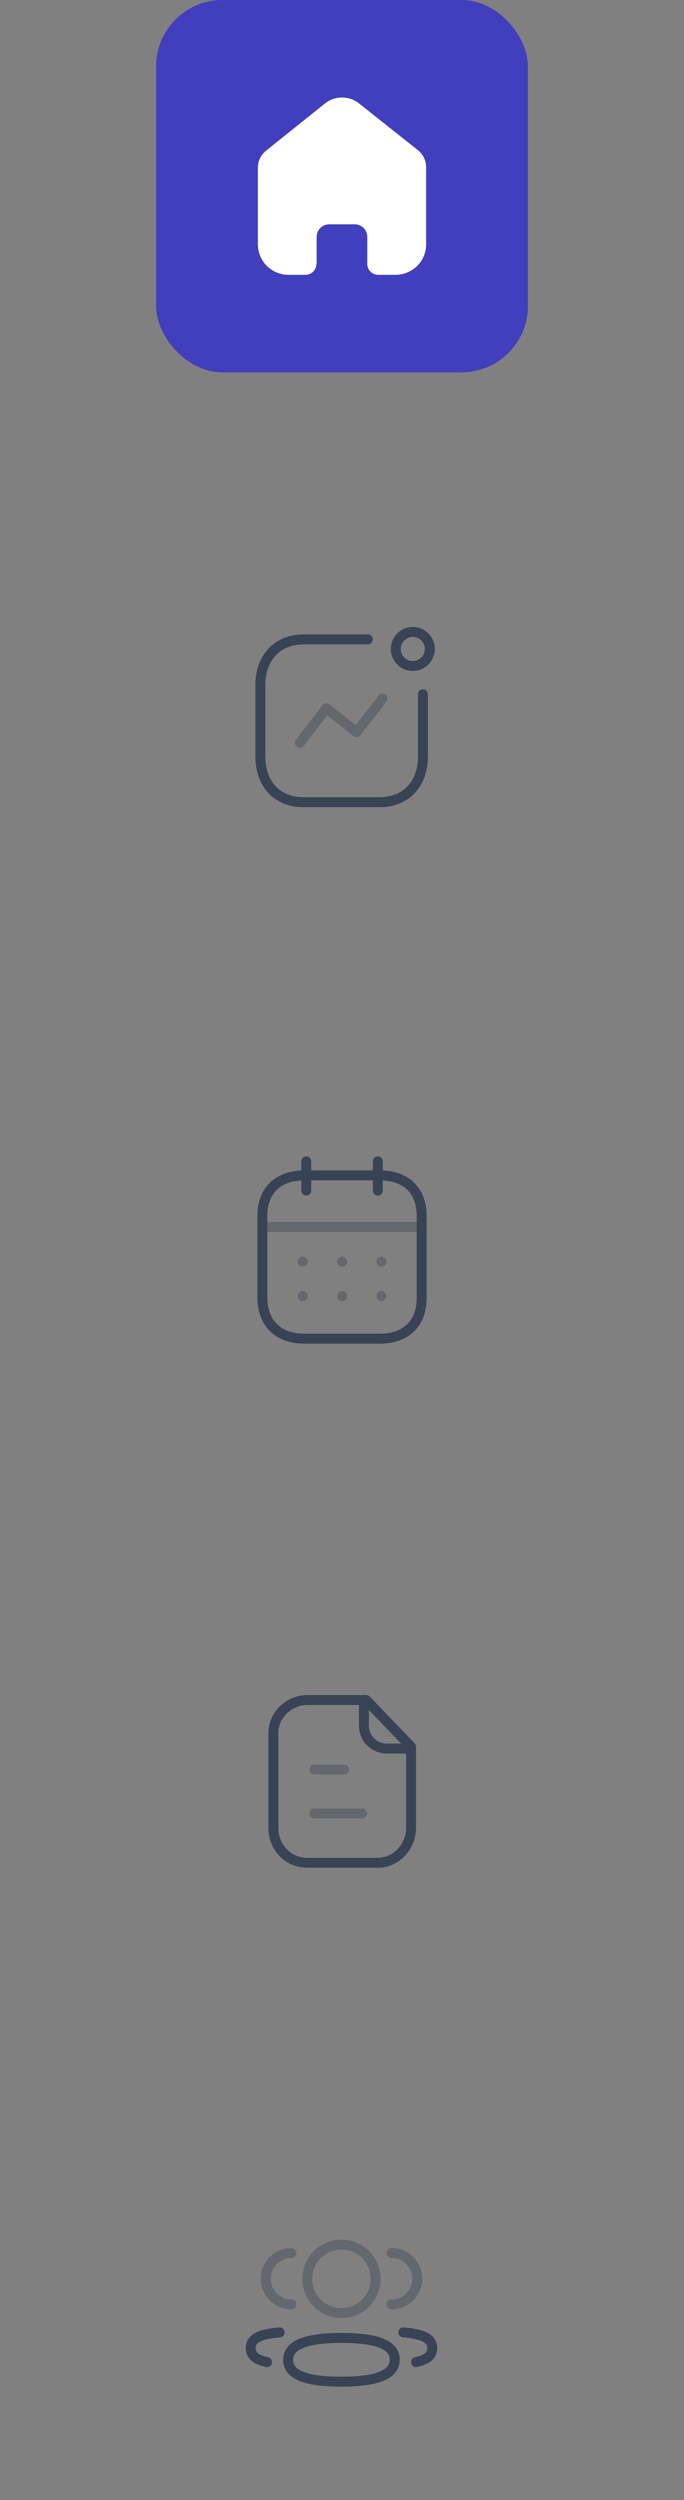 <svg width="103" height="376" viewBox="0 0 103 376" fill="none" xmlns="http://www.w3.org/2000/svg">
<rect x="0" y="0" width="103" height="376" fill="#808080" stroke="none"/>
<rect x="23.5" width="56" height="56" rx="10" fill="#413FBD"/>
<path d="M47.679 39.695V35.618C47.679 34.578 48.529 33.734 49.578 33.734H53.41C53.913 33.734 54.396 33.932 54.752 34.286C55.108 34.639 55.308 35.118 55.308 35.618V39.695C55.305 40.128 55.476 40.544 55.783 40.851C56.09 41.158 56.508 41.331 56.944 41.331H59.558C60.779 41.334 61.951 40.855 62.816 39.998C63.681 39.142 64.166 37.98 64.166 36.768V25.153C64.166 24.174 63.729 23.245 62.972 22.617L54.078 15.565C52.531 14.329 50.315 14.369 48.813 15.66L40.122 22.617C39.33 23.227 38.856 24.158 38.833 25.153V36.756C38.833 39.282 40.896 41.331 43.441 41.331H45.996C46.901 41.331 47.637 40.606 47.644 39.707L47.679 39.695Z" fill="white"/>
<path opacity="0.4" d="M45.16 111.714L49.151 106.527L53.703 110.103L57.609 105.062" stroke="#384455" stroke-width="1.5" stroke-linecap="round" stroke-linejoin="round"/>
<circle cx="62.161" cy="97.602" r="2.563" stroke="#384455" stroke-width="1.5" stroke-linecap="round" stroke-linejoin="round"/>
<path d="M55.399 96.164H45.709C41.694 96.164 39.204 99.008 39.204 103.023V113.799C39.204 117.815 41.645 120.646 45.709 120.646H57.181C61.197 120.646 63.686 117.815 63.686 113.799V104.414" stroke="#384455" stroke-width="1.5" stroke-linecap="round" stroke-linejoin="round"/>
<path opacity="0.4" d="M39.623 184.537H63.388" stroke="#384455" stroke-width="1.5" stroke-linecap="round" stroke-linejoin="round"/>
<path opacity="0.4" fill-rule="evenodd" clip-rule="evenodd" d="M44.827 189.742C44.827 189.328 45.163 188.992 45.577 188.992H45.59C46.004 188.992 46.34 189.328 46.34 189.742C46.34 190.156 46.004 190.492 45.59 190.492H45.577C45.163 190.492 44.827 190.156 44.827 189.742ZM51.506 188.992C51.092 188.992 50.756 189.328 50.756 189.742C50.756 190.156 51.092 190.492 51.506 190.492H51.519C51.933 190.492 52.269 190.156 52.269 189.742C52.269 189.328 51.933 188.992 51.519 188.992H51.506ZM57.423 188.992C57.008 188.992 56.673 189.328 56.673 189.742C56.673 190.156 57.008 190.492 57.423 190.492H57.435C57.849 190.492 58.185 190.156 58.185 189.742C58.185 189.328 57.849 188.992 57.435 188.992H57.423ZM57.423 194.174C57.008 194.174 56.673 194.51 56.673 194.924C56.673 195.338 57.008 195.674 57.423 195.674H57.435C57.849 195.674 58.185 195.338 58.185 194.924C58.185 194.51 57.849 194.174 57.435 194.174H57.423ZM50.756 194.924C50.756 194.51 51.092 194.174 51.506 194.174H51.519C51.933 194.174 52.269 194.51 52.269 194.924C52.269 195.338 51.933 195.674 51.519 195.674H51.506C51.092 195.674 50.756 195.338 50.756 194.924ZM45.577 194.174C45.163 194.174 44.827 194.51 44.827 194.924C44.827 195.338 45.163 195.674 45.577 195.674H45.59C46.004 195.674 46.34 195.338 46.34 194.924C46.34 194.51 46.004 194.174 45.59 194.174H45.577Z" fill="#384455"/>
<path d="M56.892 174.664V179.052" stroke="#384455" stroke-width="1.5" stroke-linecap="round" stroke-linejoin="round"/>
<path d="M46.12 174.664V179.052" stroke="#384455" stroke-width="1.5" stroke-linecap="round" stroke-linejoin="round"/>
<path fill-rule="evenodd" clip-rule="evenodd" d="M57.151 176.773H45.861C41.946 176.773 39.5 178.955 39.5 182.964V195.03C39.5 199.103 41.946 201.335 45.861 201.335H57.139C61.067 201.335 63.5 199.141 63.5 195.131V182.964C63.512 178.955 61.079 176.773 57.151 176.773Z" stroke="#384455" stroke-width="1.5" stroke-linecap="round" stroke-linejoin="round"/>
<path fill-rule="evenodd" clip-rule="evenodd" d="M55.149 255.68H46.278C43.533 255.68 41.166 257.905 41.166 260.652V274.936C41.166 277.837 43.378 280.15 46.278 280.15H56.93C59.677 280.15 61.902 277.684 61.902 274.936V262.714L55.149 255.68Z" stroke="#384455" stroke-width="1.5" stroke-linecap="round" stroke-linejoin="round"/>
<path d="M54.799 255.664V259.543C54.799 261.436 56.331 262.972 58.223 262.976C59.979 262.98 61.775 262.981 61.896 262.973" stroke="#384455" stroke-width="1.5" stroke-linecap="round" stroke-linejoin="round"/>
<path opacity="0.4" d="M54.545 272.737H47.349" stroke="#384455" stroke-width="1.5" stroke-linecap="round" stroke-linejoin="round"/>
<path opacity="0.4" d="M51.823 266.135H47.349" stroke="#384455" stroke-width="1.5" stroke-linecap="round" stroke-linejoin="round"/>
<path opacity="0.4" d="M58.96 346.58C61.096 346.58 62.83 344.849 62.83 342.712C62.83 340.576 61.096 338.844 58.96 338.844" stroke="#384455" stroke-width="1.5" stroke-linecap="round" stroke-linejoin="round"/>
<path d="M60.738 350.781C61.376 350.825 62.011 350.916 62.635 351.056C63.503 351.226 64.547 351.582 64.918 352.36C65.155 352.859 65.155 353.44 64.918 353.939C64.548 354.718 63.503 355.072 62.635 355.251" stroke="#384455" stroke-width="1.5" stroke-linecap="round" stroke-linejoin="round"/>
<path opacity="0.4" d="M43.886 346.58C41.75 346.58 40.017 344.849 40.017 342.712C40.017 340.576 41.75 338.844 43.886 338.844" stroke="#384455" stroke-width="1.5" stroke-linecap="round" stroke-linejoin="round"/>
<path d="M42.108 350.781C41.469 350.825 40.835 350.916 40.211 351.056C39.343 351.226 38.299 351.582 37.929 352.36C37.69 352.859 37.69 353.44 37.929 353.939C38.298 354.718 39.343 355.072 40.211 355.251" stroke="#384455" stroke-width="1.5" stroke-linecap="round" stroke-linejoin="round"/>
<path fill-rule="evenodd" clip-rule="evenodd" d="M51.417 351.617C55.746 351.617 59.445 352.272 59.445 354.894C59.445 357.514 55.771 358.194 51.417 358.194C47.087 358.194 43.39 357.539 43.39 354.917C43.39 352.296 47.064 351.617 51.417 351.617Z" stroke="#384455" stroke-width="1.5" stroke-linecap="round" stroke-linejoin="round"/>
<path opacity="0.4" fill-rule="evenodd" clip-rule="evenodd" d="M51.417 347.876C48.562 347.876 46.273 345.587 46.273 342.73C46.273 339.875 48.562 337.586 51.417 337.586C54.272 337.586 56.561 339.875 56.561 342.73C56.561 345.587 54.272 347.876 51.417 347.876Z" stroke="#384455" stroke-width="1.5" stroke-linecap="round" stroke-linejoin="round"/>
</svg>
